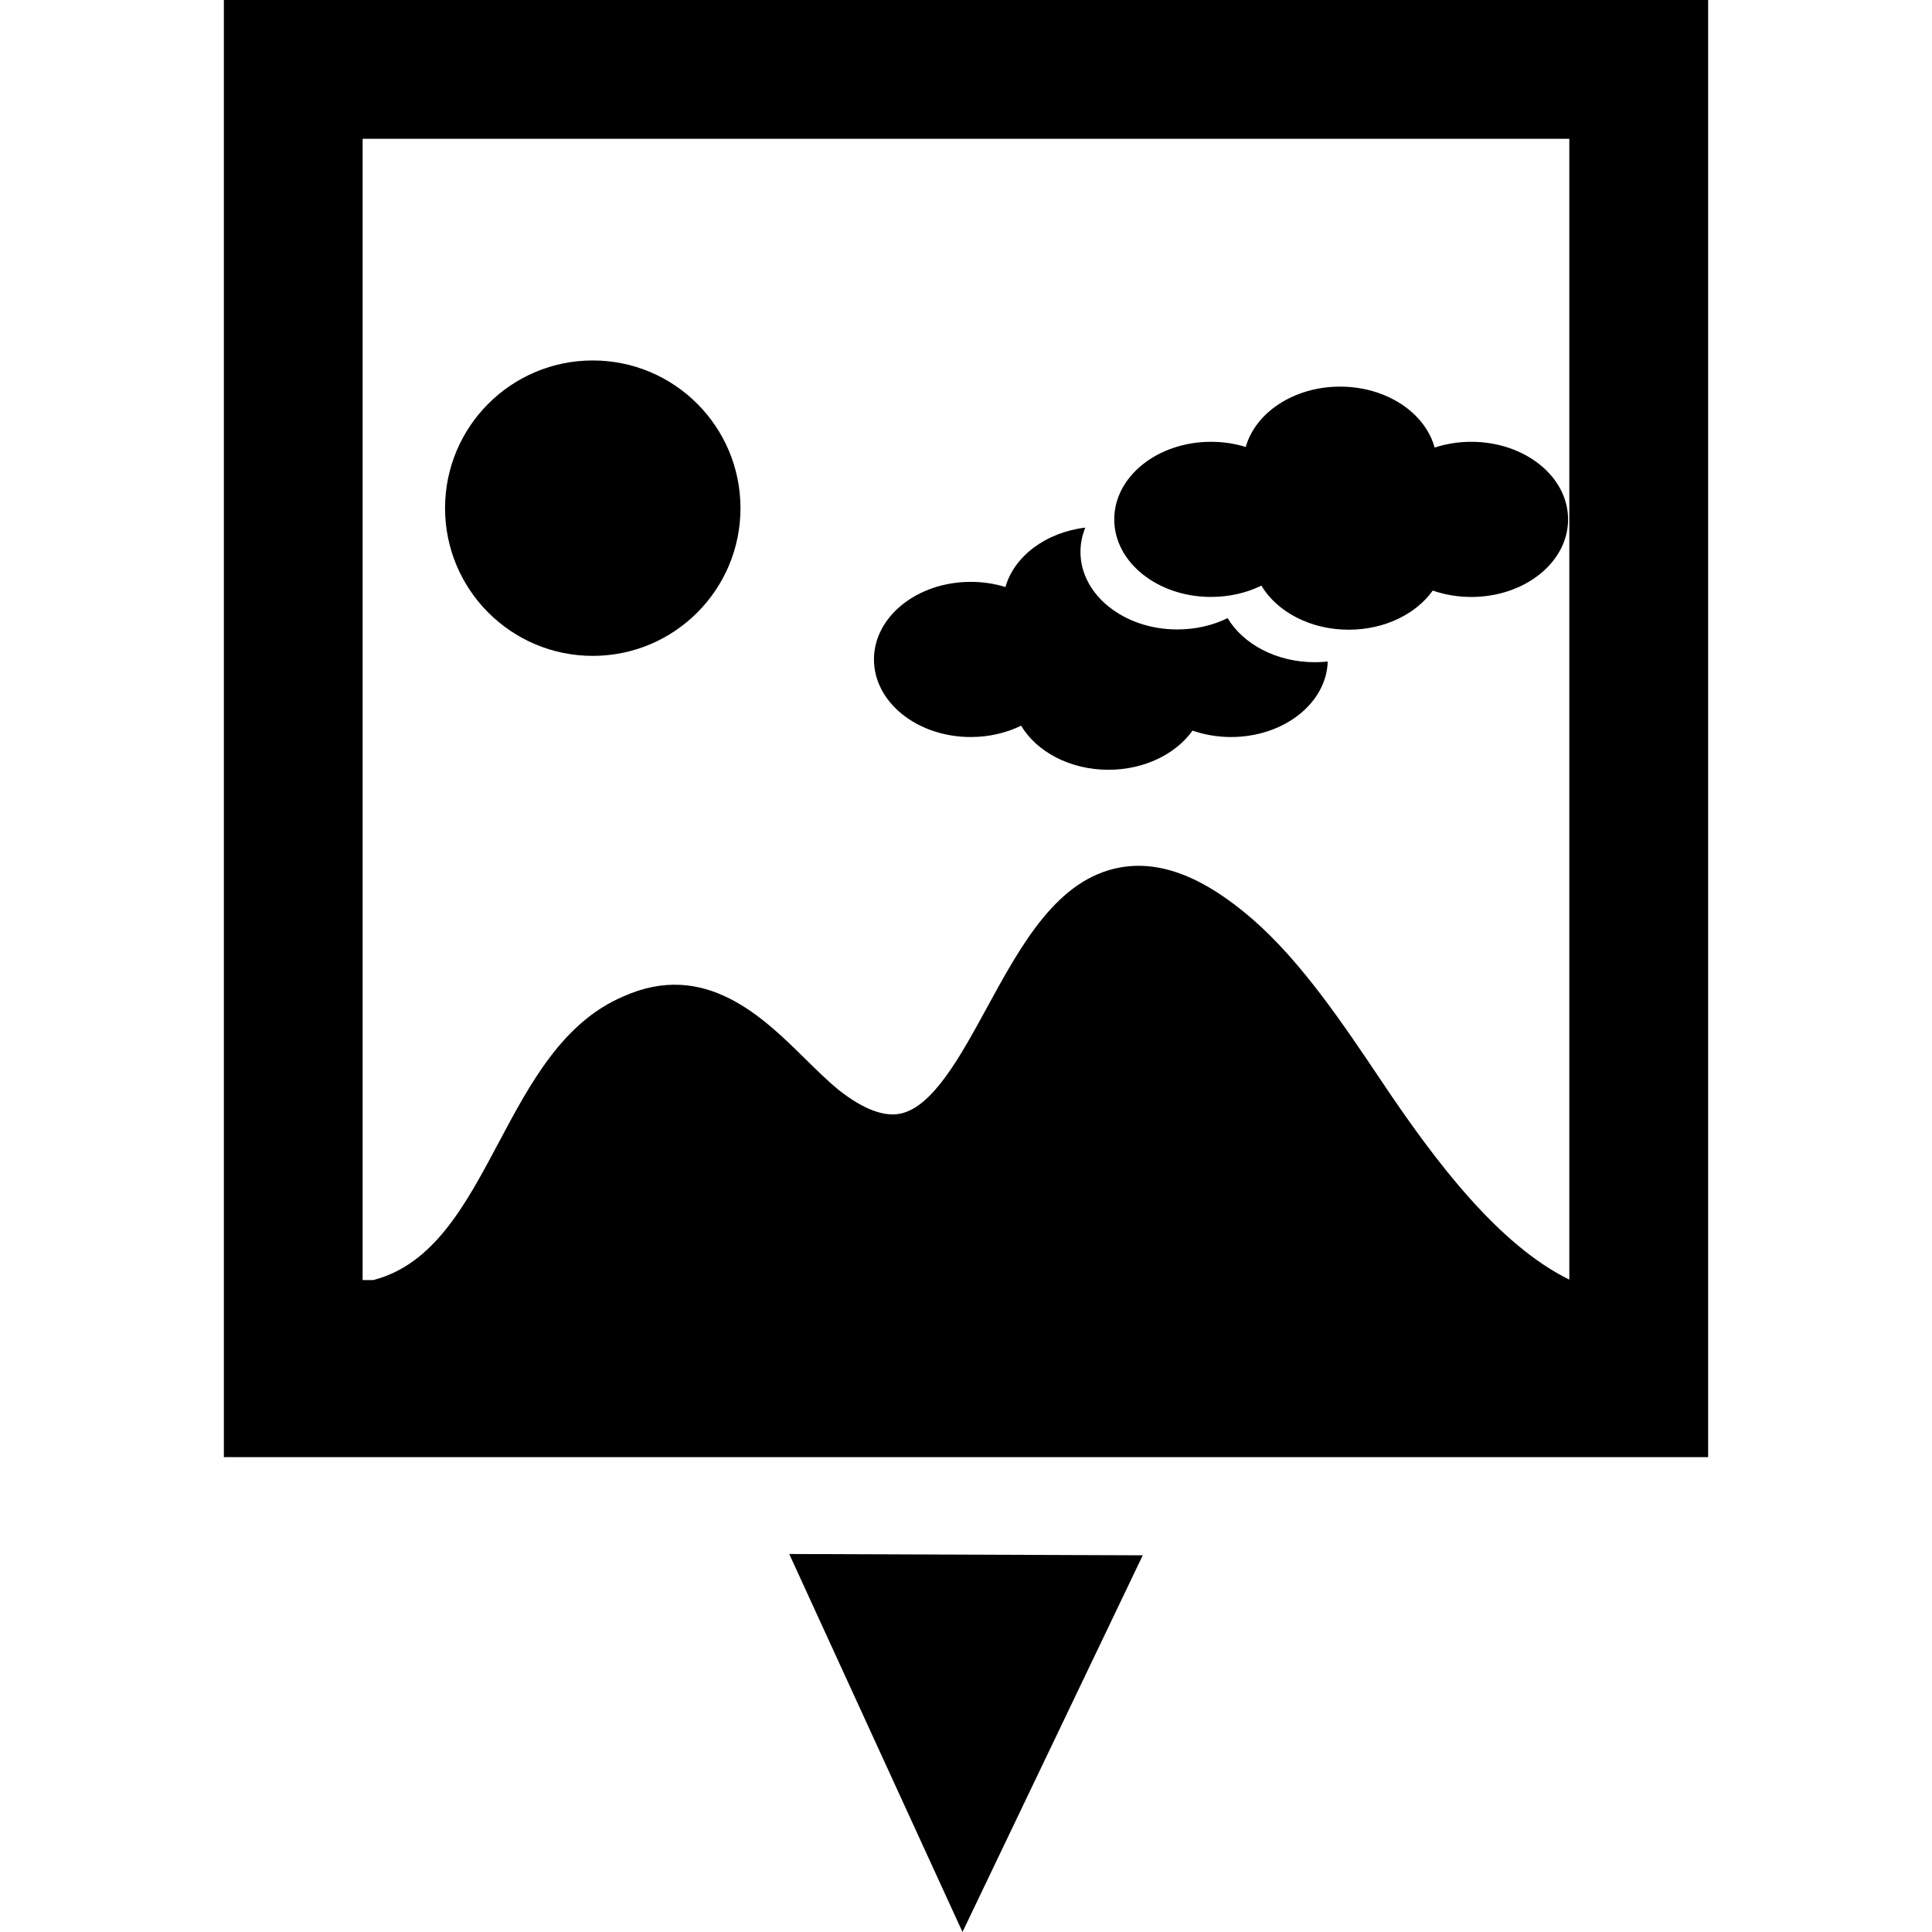 <?xml version="1.0" encoding="iso-8859-1"?>
<!-- Generator: Adobe Illustrator 16.0.0, SVG Export Plug-In . SVG Version: 6.00 Build 0)  -->
<!DOCTYPE svg PUBLIC "-//W3C//DTD SVG 1.1//EN" "http://www.w3.org/Graphics/SVG/1.1/DTD/svg11.dtd">
<svg version="1.1" id="Capa_1" xmlns="http://www.w3.org/2000/svg" xmlns:xlink="http://www.w3.org/1999/xlink" x="0px" y="0px"
	 width="94.5px" height="94.5px" viewBox="0 0 94.5 94.5" style="enable-background:new 0 0 94.5 94.5;" xml:space="preserve">
<g>
	<g>
		<path d="M10.95,0v71.273h72.6V0H10.95z M67.632,52.968c-1.951-2.909-3.967-5.919-6.369-8.01c-2.377-2.059-4.494-2.884-6.474-2.528
			c-3.076,0.556-4.822,3.756-6.511,6.85c-1.304,2.392-2.653,4.864-4.239,5.192c-0.809,0.166-1.82-0.222-2.995-1.142
			c-0.539-0.437-1.084-0.974-1.662-1.543c-2.072-2.043-4.91-4.84-8.893-3.048c-2.966,1.262-4.558,4.256-6.097,7.15
			c-1.628,3.062-3.172,5.952-6.131,6.723h-0.524V6.788H76.76v55.803C73.289,60.879,70.213,56.818,67.632,52.968z"/>
		<polygon points="47.078,94.5 55.896,76.075 38.604,76.011 		"/>
		<circle cx="28.994" cy="24.856" r="7.225"/>
		<path d="M60.046,30.235c-0.718,0.352-1.561,0.553-2.462,0.553c-2.614,0-4.735-1.698-4.735-3.794c0-0.414,0.084-0.813,0.237-1.187
			c-1.931,0.233-3.478,1.398-3.907,2.906c-0.525-0.163-1.098-0.252-1.696-0.252c-2.615,0-4.735,1.699-4.735,3.795
			c0,2.095,2.12,3.794,4.735,3.794c0.901,0,1.745-0.203,2.463-0.554c0.763,1.275,2.388,2.156,4.271,2.156
			c1.761,0,3.298-0.772,4.113-1.916c0.577,0.201,1.214,0.314,1.884,0.314c2.572,0,4.664-1.644,4.73-3.692
			c-0.205,0.021-0.416,0.033-0.627,0.033C62.435,32.391,60.81,31.509,60.046,30.235z"/>
		<path d="M71.965,21.61c-0.635,0-1.239,0.101-1.793,0.282c-0.465-1.704-2.358-2.981-4.624-2.981c-2.253,0-4.137,1.261-4.615,2.951
			c-0.527-0.163-1.1-0.252-1.699-0.252c-2.614,0-4.733,1.699-4.733,3.794c0,2.096,2.119,3.794,4.733,3.794
			c0.902,0,1.746-0.202,2.463-0.552c0.764,1.275,2.389,2.155,4.271,2.155c1.763,0,3.298-0.772,4.113-1.915
			c0.578,0.201,1.215,0.313,1.884,0.313c2.615,0,4.735-1.698,4.735-3.794C76.7,23.309,74.58,21.61,71.965,21.61z"/>
	</g>
</g>
<g>
</g>
<g>
</g>
<g>
</g>
<g>
</g>
<g>
</g>
<g>
</g>
<g>
</g>
<g>
</g>
<g>
</g>
<g>
</g>
<g>
</g>
<g>
</g>
<g>
</g>
<g>
</g>
<g>
</g>
</svg>
